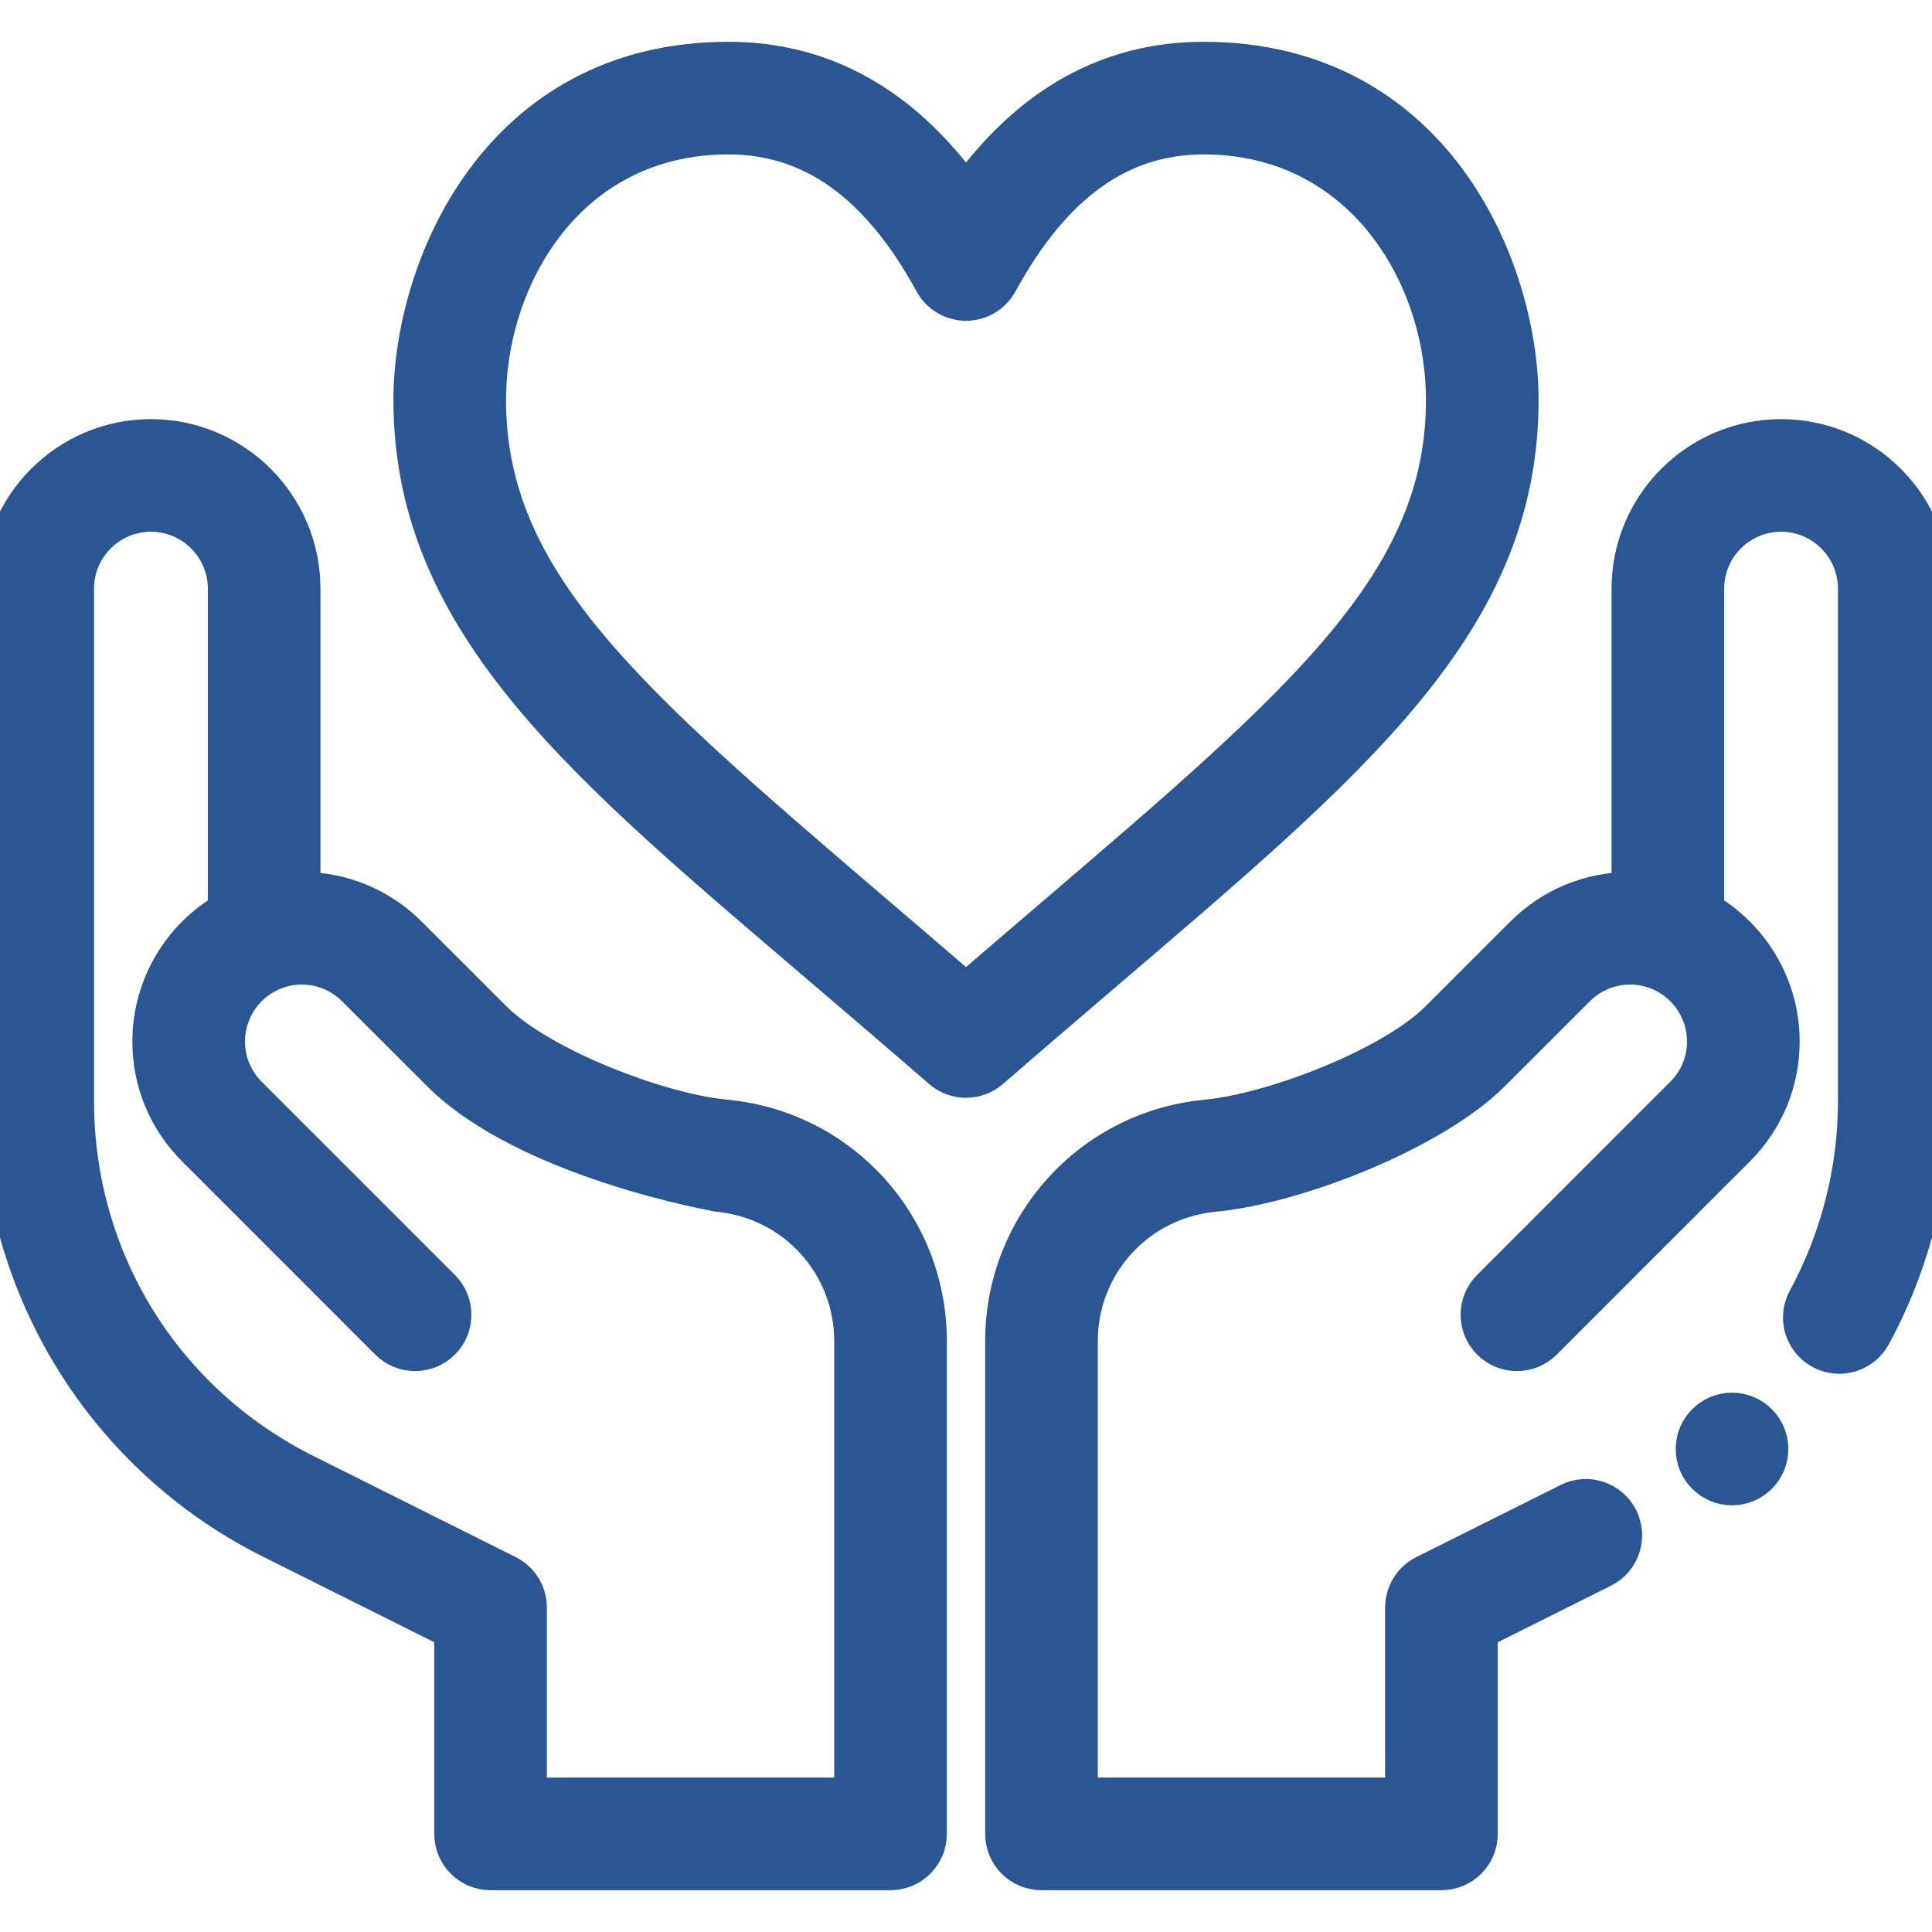 <svg width="52" height="52" viewBox="0 0 52 52" fill="none" xmlns="http://www.w3.org/2000/svg">
<g clip-path="url(#clip0)">
<path d="M40.911 10.766C40.911 7.232 38.599 1.625 32.393 1.625C29.844 1.625 27.699 2.827 26 5.203C24.301 2.827 22.156 1.625 19.607 1.625C13.401 1.625 11.089 7.232 11.089 10.766C11.089 16.859 15.844 20.67 22.34 26.225C23.295 27.041 24.282 27.885 25.334 28.799C25.525 28.964 25.763 29.047 26 29.047C26.237 29.047 26.475 28.964 26.666 28.799C27.718 27.885 28.705 27.041 29.66 26.225C36.461 20.409 40.911 16.73 40.911 10.766ZM26 26.688C25.188 25.988 24.414 25.326 23.66 24.681C16.864 18.869 13.12 15.668 13.12 10.766C13.12 7.44 15.295 3.656 19.607 3.656C21.857 3.656 23.656 4.948 25.109 7.606C25.287 7.931 25.629 8.134 26 8.134C26.371 8.134 26.713 7.931 26.891 7.606C28.344 4.948 30.143 3.656 32.393 3.656C36.644 3.656 38.88 7.384 38.88 10.766C38.88 15.668 35.136 18.869 28.34 24.681C27.586 25.326 26.812 25.988 26 26.688Z" fill="#2A5693" stroke="#2A5693"/>
<path d="M7.298 41.449L12.188 43.893V49.359C12.188 49.92 12.642 50.375 13.203 50.375H23.969C24.53 50.375 24.984 49.92 24.984 49.359V36.1C24.984 32.989 22.65 30.408 19.562 30.099L19.479 30.09C17.692 29.911 14.528 28.688 13.278 27.439L10.997 25.159C10.23 24.392 9.21 23.969 8.125 23.969V15.844C8.125 13.604 6.303 11.781 4.062 11.781C1.822 11.781 0 13.604 0 15.844V29.64C0 34.638 2.823 39.211 7.298 41.449ZM2.031 15.844C2.031 14.724 2.942 13.812 4.062 13.812C5.183 13.812 6.094 14.724 6.094 15.844V24.513C4.855 25.229 4.062 26.565 4.062 28.031C4.062 29.116 4.485 30.136 5.253 30.903L10.454 36.105C10.85 36.502 11.493 36.502 11.89 36.106C12.287 35.709 12.287 35.066 11.89 34.669L6.689 29.467C6.305 29.083 6.094 28.573 6.094 28.031C6.094 27.172 6.638 26.402 7.448 26.116C7.448 26.116 7.448 26.116 7.448 26.116C7.448 26.115 7.449 26.115 7.449 26.115C8.149 25.867 8.98 26.015 9.561 26.596L11.842 28.875C14.197 31.23 19.342 32.116 19.352 32.119C21.405 32.325 22.953 34.036 22.953 36.1V48.344H14.219V43.266C14.219 42.881 14.001 42.529 13.657 42.357L8.206 39.632C4.398 37.727 2.031 33.898 2.031 29.64V15.844Z" fill="#2A5693" stroke="#2A5693"/>
<path d="M46.617 40.016C47.178 40.016 47.633 39.561 47.633 39C47.633 38.439 47.178 37.984 46.617 37.984C46.056 37.984 45.602 38.439 45.602 39C45.602 39.561 46.056 40.016 46.617 40.016Z" fill="#2A5693" stroke="#2A5693"/>
<path d="M47.938 11.781C45.697 11.781 43.875 13.604 43.875 15.844V23.969C42.79 23.969 41.77 24.392 41.003 25.159L38.722 27.439C37.472 28.688 34.308 29.911 32.513 30.091L32.446 30.098C29.35 30.408 27.016 32.989 27.016 36.1V49.359C27.016 49.92 27.47 50.375 28.031 50.375H38.797C39.358 50.375 39.812 49.92 39.812 49.359V43.893L43.137 42.232C43.638 41.981 43.842 41.371 43.591 40.869C43.34 40.367 42.73 40.164 42.228 40.415L38.343 42.357C37.999 42.529 37.781 42.881 37.781 43.266V48.344H29.047V36.1C29.047 34.036 30.595 32.325 32.656 32.118L32.723 32.111C34.926 31.89 38.574 30.459 40.158 28.875L42.439 26.595C43.021 26.013 43.854 25.868 44.551 26.115C44.551 26.115 44.551 26.115 44.552 26.116C44.552 26.116 44.552 26.116 44.552 26.116C45.362 26.402 45.906 27.172 45.906 28.031C45.906 28.573 45.695 29.083 45.311 29.467L40.11 34.669C39.713 35.066 39.714 35.709 40.11 36.106C40.507 36.502 41.15 36.502 41.546 36.106L46.747 30.904C47.515 30.136 47.938 29.116 47.938 28.031C47.938 26.565 47.145 25.229 45.906 24.513V15.844C45.906 14.724 46.818 13.812 47.938 13.812C49.057 13.812 49.969 14.724 49.969 15.844V29.64C49.969 31.498 49.5 33.343 48.613 34.975C48.345 35.468 48.527 36.084 49.02 36.352C49.512 36.62 50.129 36.438 50.397 35.945C51.446 34.016 52 31.836 52 29.64V15.844C52 13.604 50.178 11.781 47.938 11.781Z" fill="#2A5693" stroke="#2A5693"/>
</g>
<defs>
<clipPath id="clip0">
<rect width="52" height="52" fill="white"/>
</clipPath>
</defs>
</svg>
